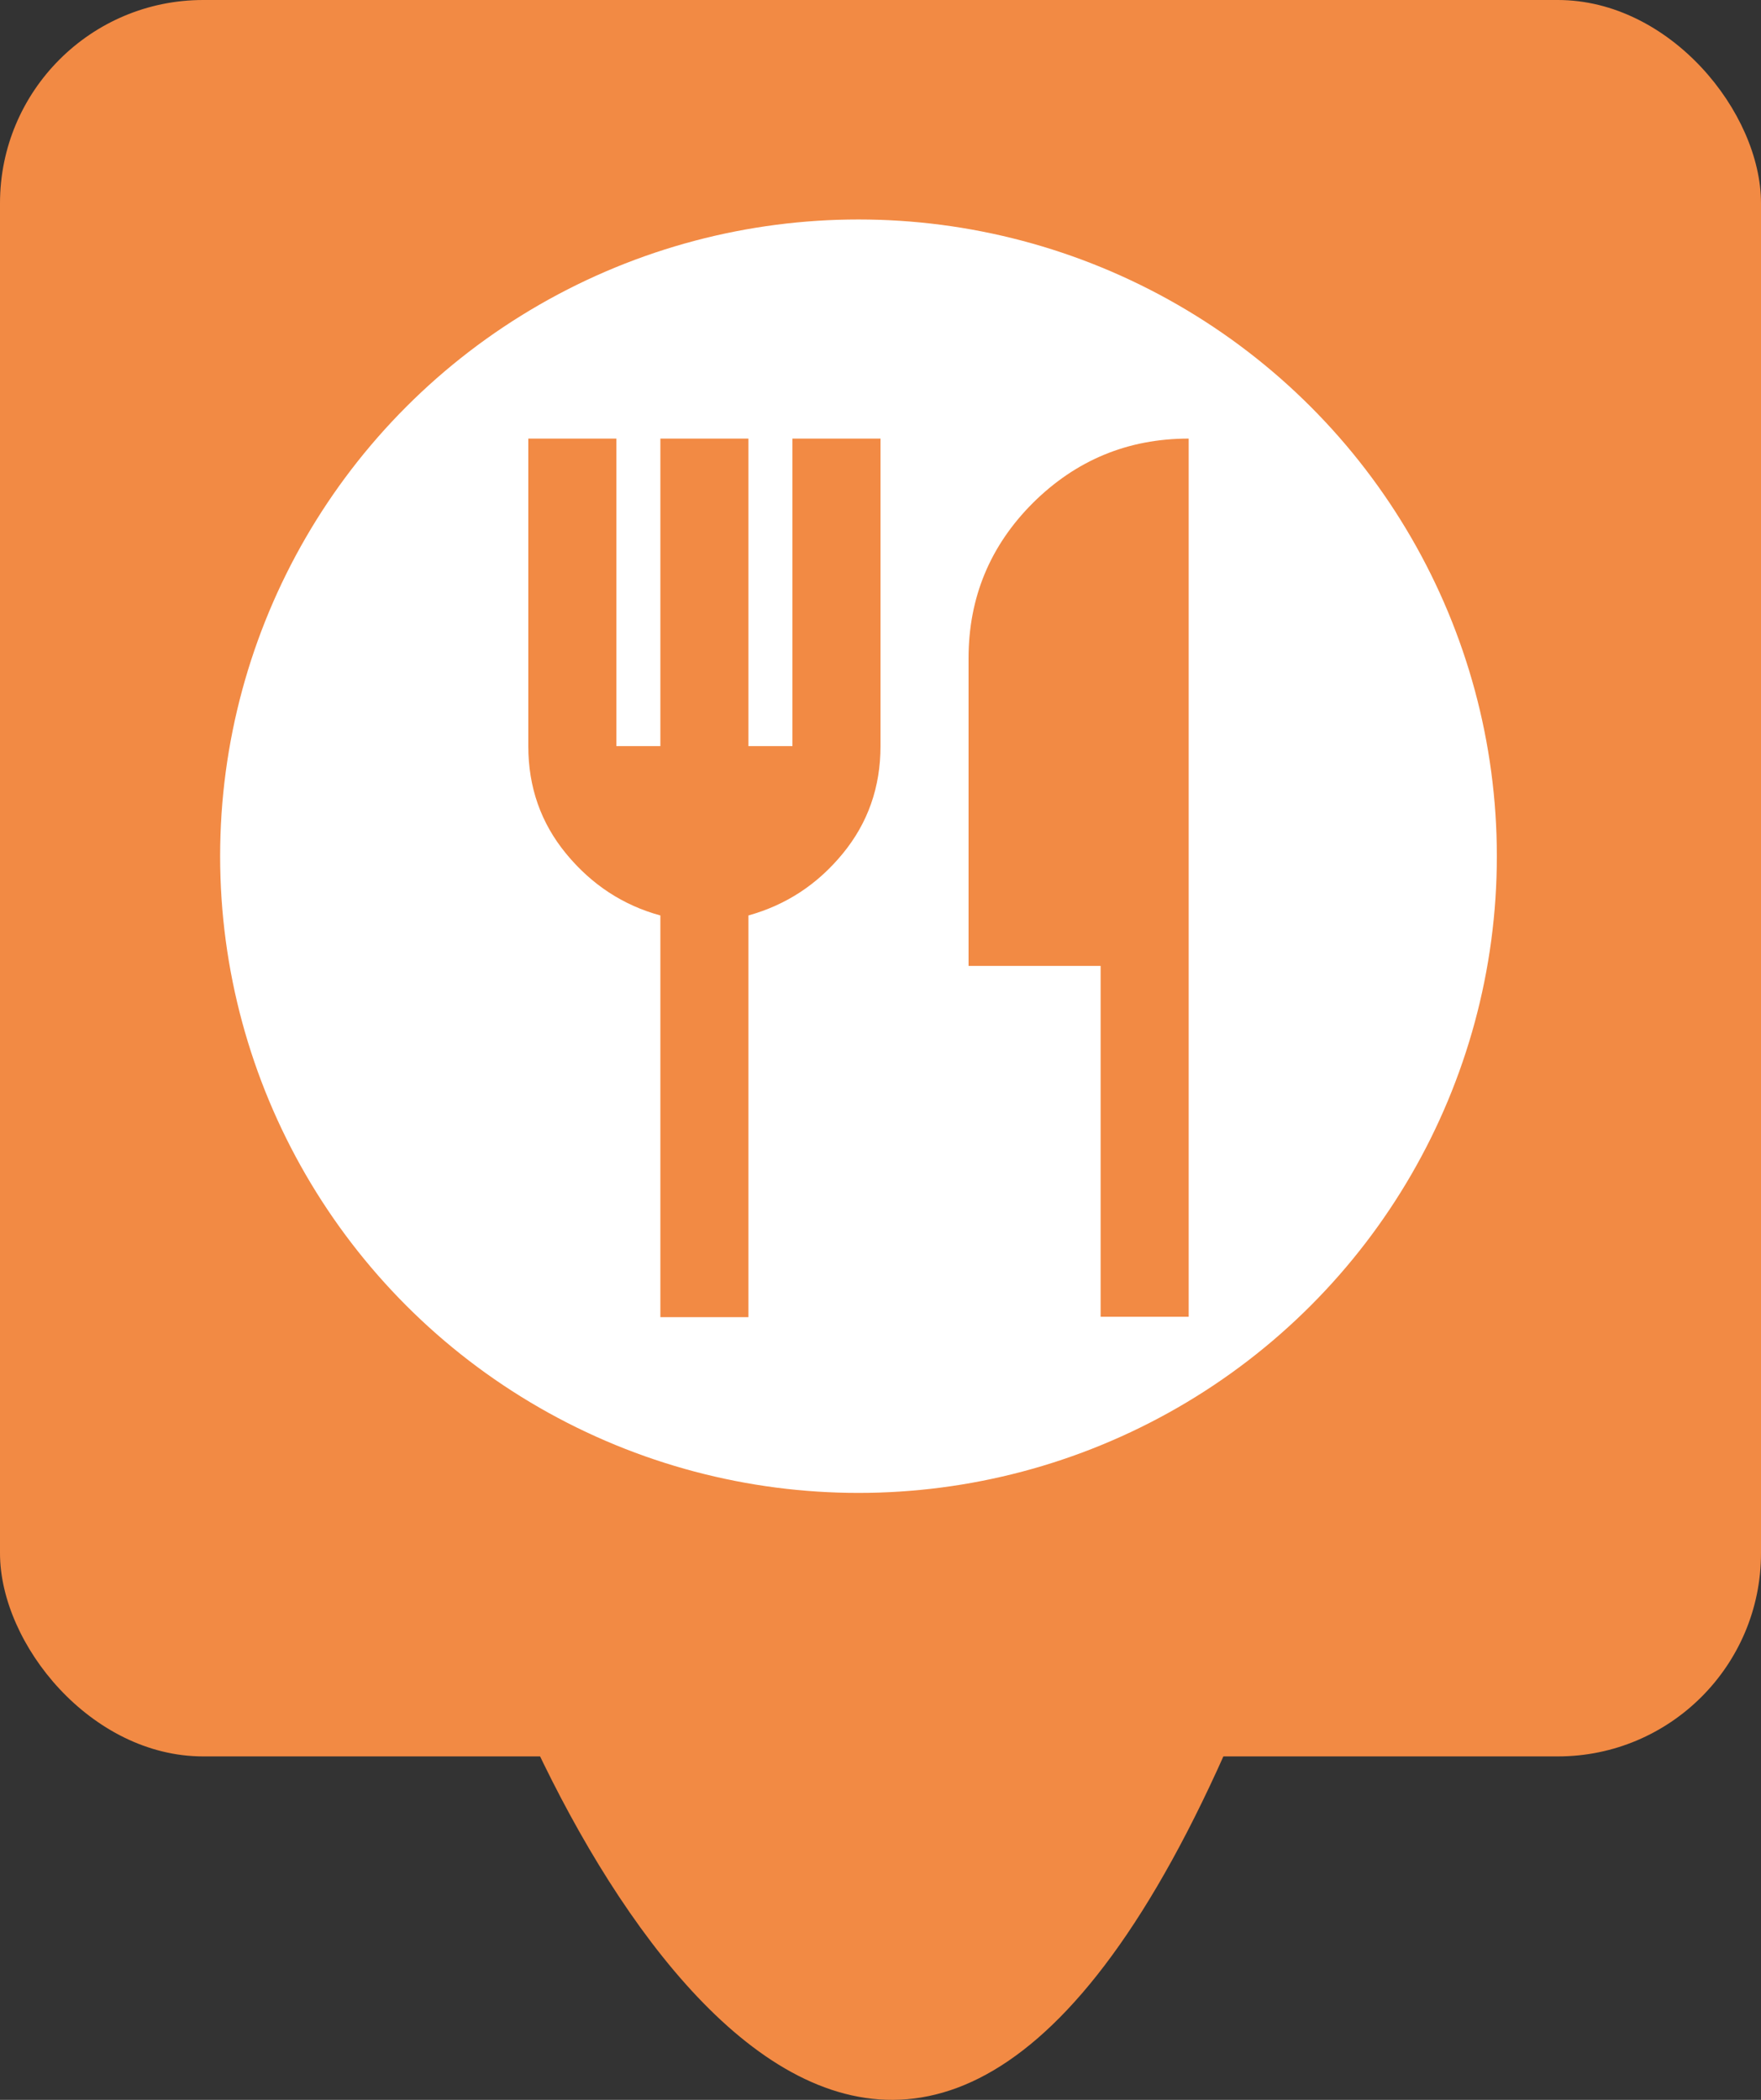 <?xml version="1.0" encoding="UTF-8"?>
<svg id="Layer_1" xmlns="http://www.w3.org/2000/svg" version="1.1" viewBox="0 0 52 62">
  <rect x="0" y="0" width="52" height="62" fill="#333333" stroke="none"/>
  <!-- Generator: Adobe Illustrator 29.4.0, SVG Export Plug-In . SVG Version: 2.1.0 Build 152)  -->
  <defs>
    <style>
      .st0 {
        fill: #fff;
      }

      .st1 {
        fill: #f28a44;
      }
    </style>
  </defs>
  <rect class="st1" width="52" height="51.86" rx="6" ry="6"/>
  <path class="st1" d="M14.3,47.97c3.9,10.59,14.04,25.41,23.4,0H14.3Z"/>
  <ellipse class="st0" cx="25.35" cy="25.28" rx="18.85" ry="18.8"/>
  <path class="st1" d="M19.5,38.89v-11.86c-1.1-.3-2.03-.91-2.78-1.82-.75-.91-1.12-1.97-1.12-3.18v-9.08h2.6v9.08h1.3v-9.08h2.6v9.08h1.3v-9.08h2.6v9.08c0,1.21-.37,2.27-1.12,3.18-.75.91-1.67,1.51-2.78,1.82v11.86h-2.6ZM32.5,38.89v-10.37h-3.9v-9.08c0-1.79.63-3.32,1.9-4.59,1.27-1.26,2.8-1.9,4.6-1.9v25.93h-2.6Z"/>
</svg>